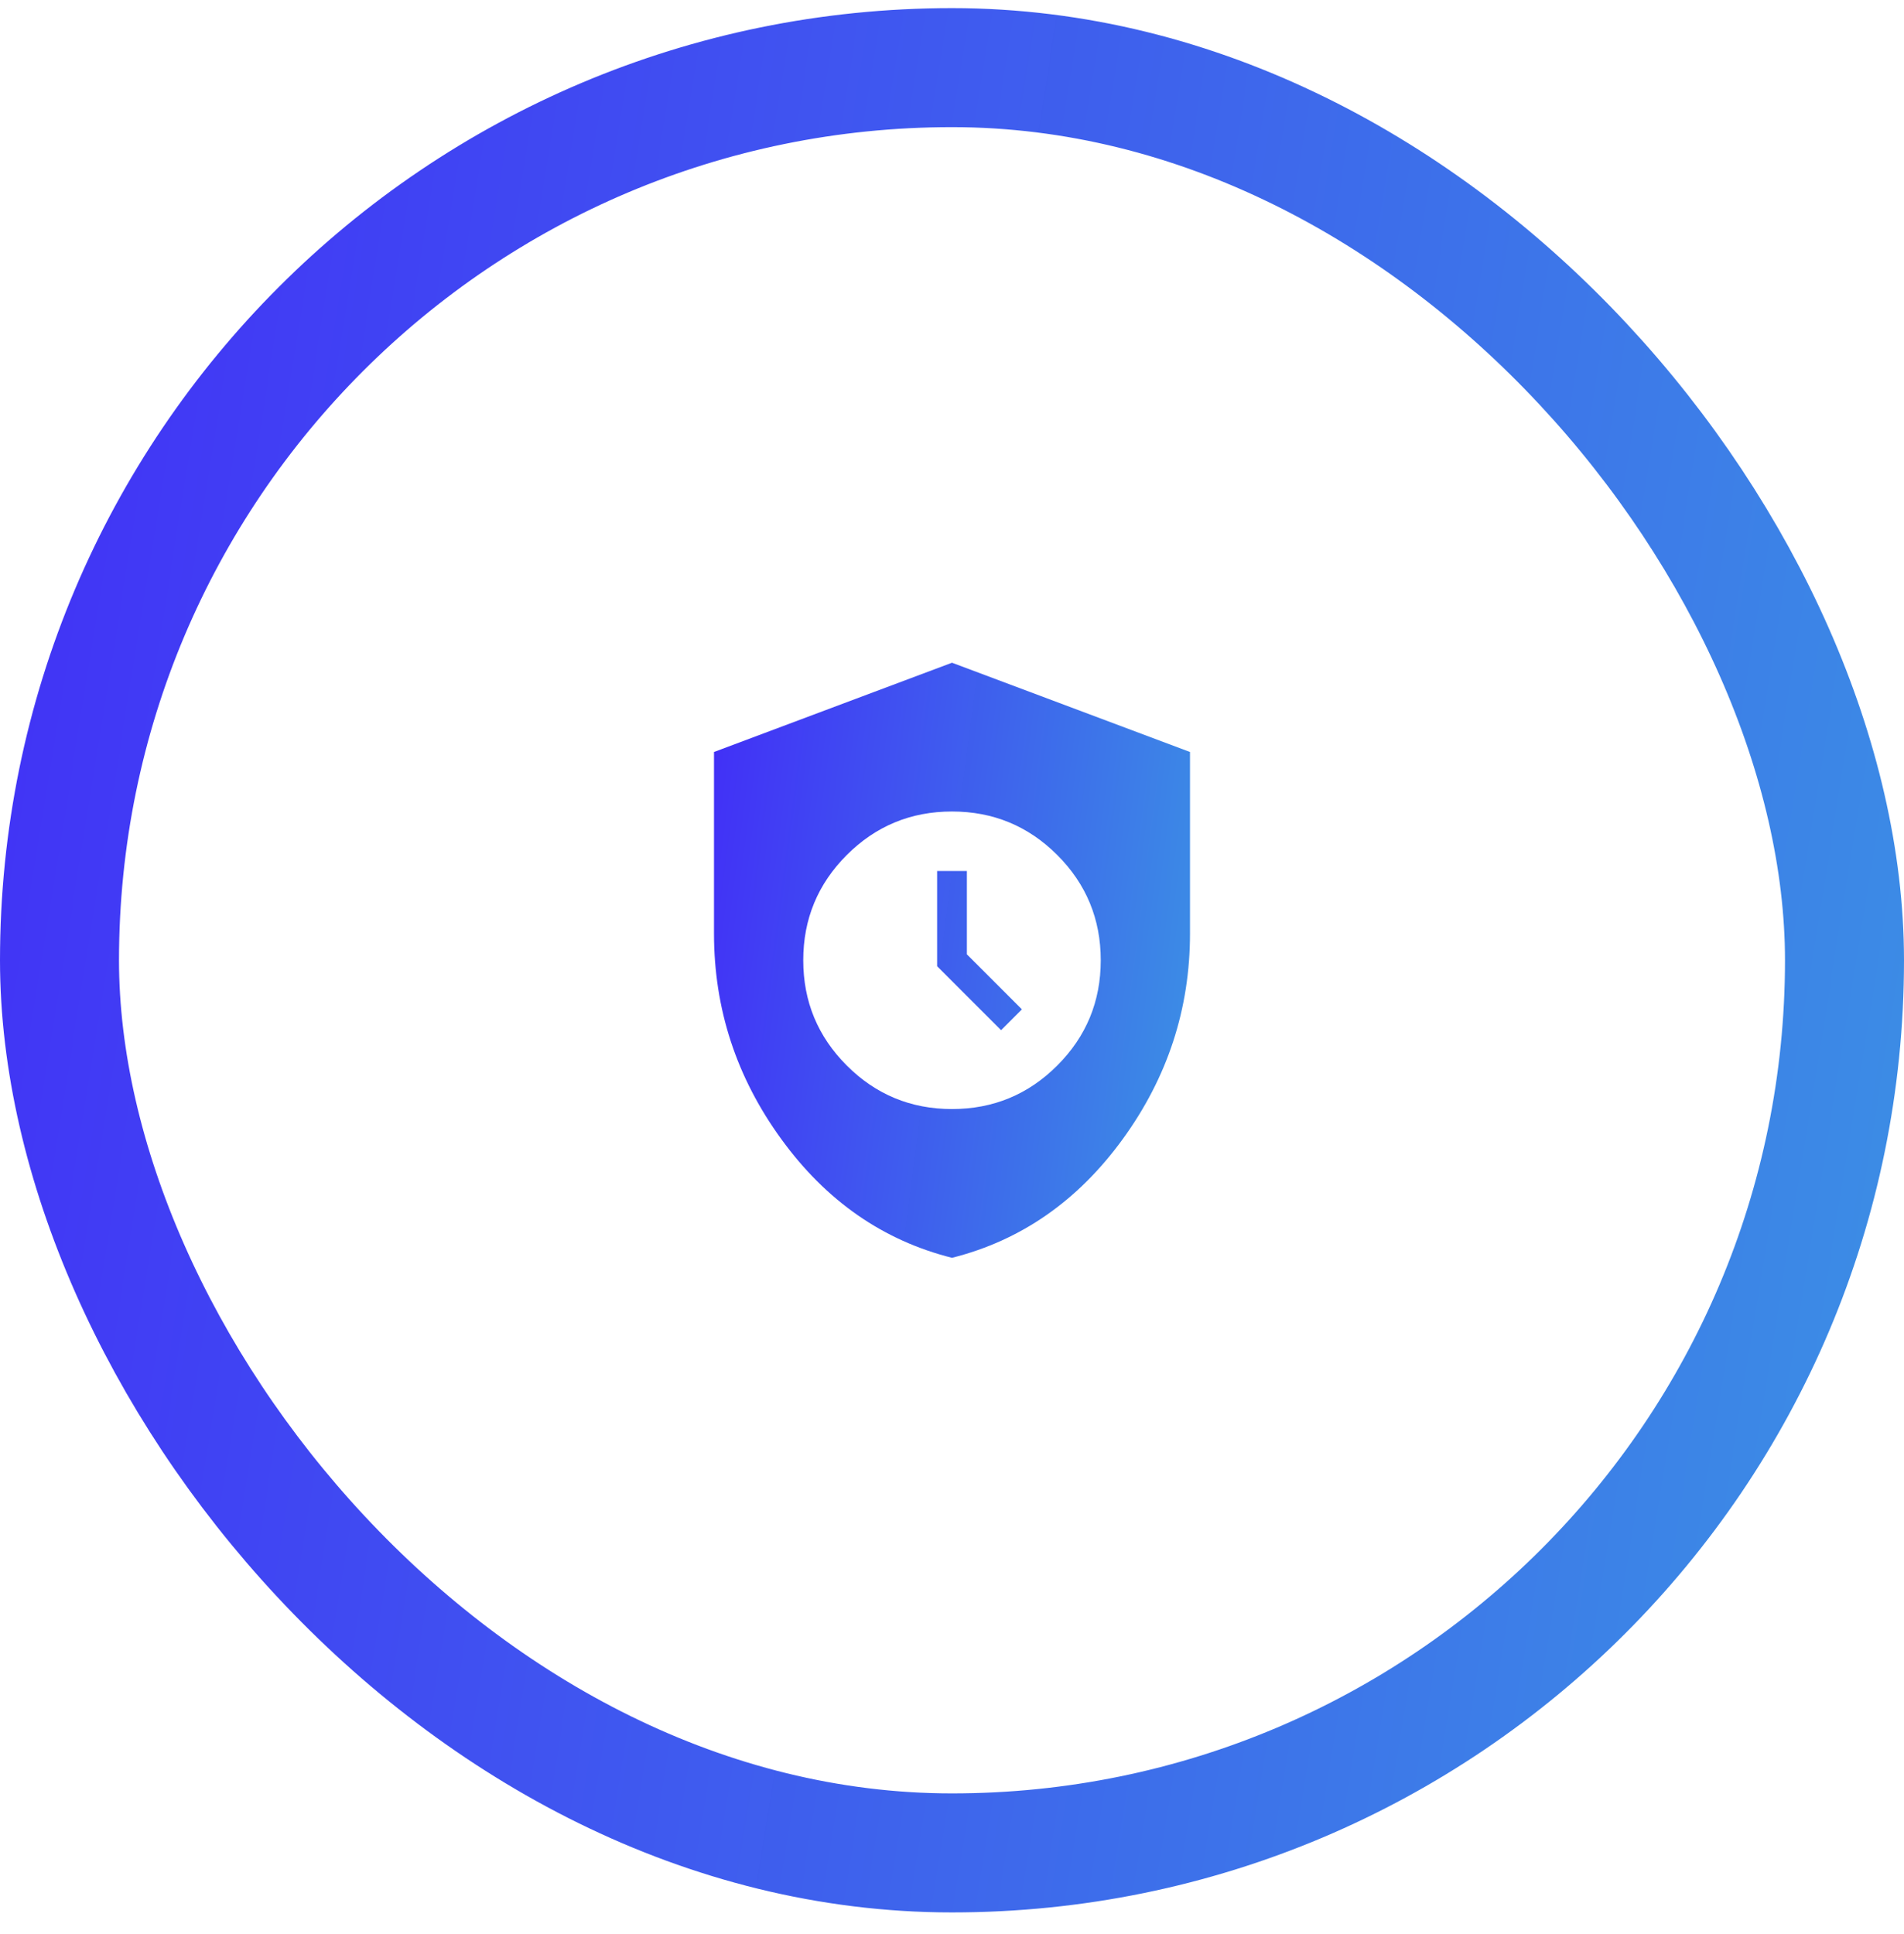 <svg width="64" height="65" viewBox="0 0 64 65" fill="none" xmlns="http://www.w3.org/2000/svg">
<mask id="mask0_1059_31571" style="mask-type:alpha" maskUnits="userSpaceOnUse" x="20" y="20" width="24" height="25">
<rect x="20" y="20.273" width="24" height="24" fill="#D9D9D9"/>
</mask>
<g mask="url(#mask0_1059_31571)">
<path d="M32 42.273C29.683 41.69 27.771 40.361 26.263 38.285C24.754 36.211 24 33.907 24 31.373V25.273L32 22.273L40 25.273V31.373C40 33.907 39.246 36.211 37.738 38.285C36.229 40.361 34.317 41.69 32 42.273ZM32 37.273C33.383 37.273 34.563 36.786 35.538 35.81C36.513 34.836 37 33.657 37 32.273C37 30.89 36.513 29.711 35.538 28.735C34.563 27.761 33.383 27.273 32 27.273C30.617 27.273 29.438 27.761 28.463 28.735C27.488 29.711 27 30.89 27 32.273C27 33.657 27.488 34.836 28.463 35.81C29.438 36.786 30.617 37.273 32 37.273ZM33.65 34.623L31.5 32.473V29.273H32.5V32.073L34.35 33.923L33.65 34.623Z" fill="url(#paint0_linear_1059_31571)"/>
</g>
<rect x="2" y="2.273" width="60" height="60" rx="30" stroke="url(#paint1_linear_1059_31571)" stroke-width="4"/>
<defs>
<linearGradient id="paint0_linear_1059_31571" x1="7.25" y1="-3.625" x2="60.045" y2="3.159" gradientUnits="userSpaceOnUse">
<stop offset="0.218" stop-color="#4200FF" stop-opacity="0.99"/>
<stop offset="1" stop-color="#37E2D5"/>
</linearGradient>
<linearGradient id="paint1_linear_1059_31571" x1="-67" y1="-82.602" x2="142.268" y2="-48.99" gradientUnits="userSpaceOnUse">
<stop offset="0.218" stop-color="#4200FF" stop-opacity="0.99"/>
<stop offset="1" stop-color="#37E2D5"/>
</linearGradient>
</defs>
</svg>
